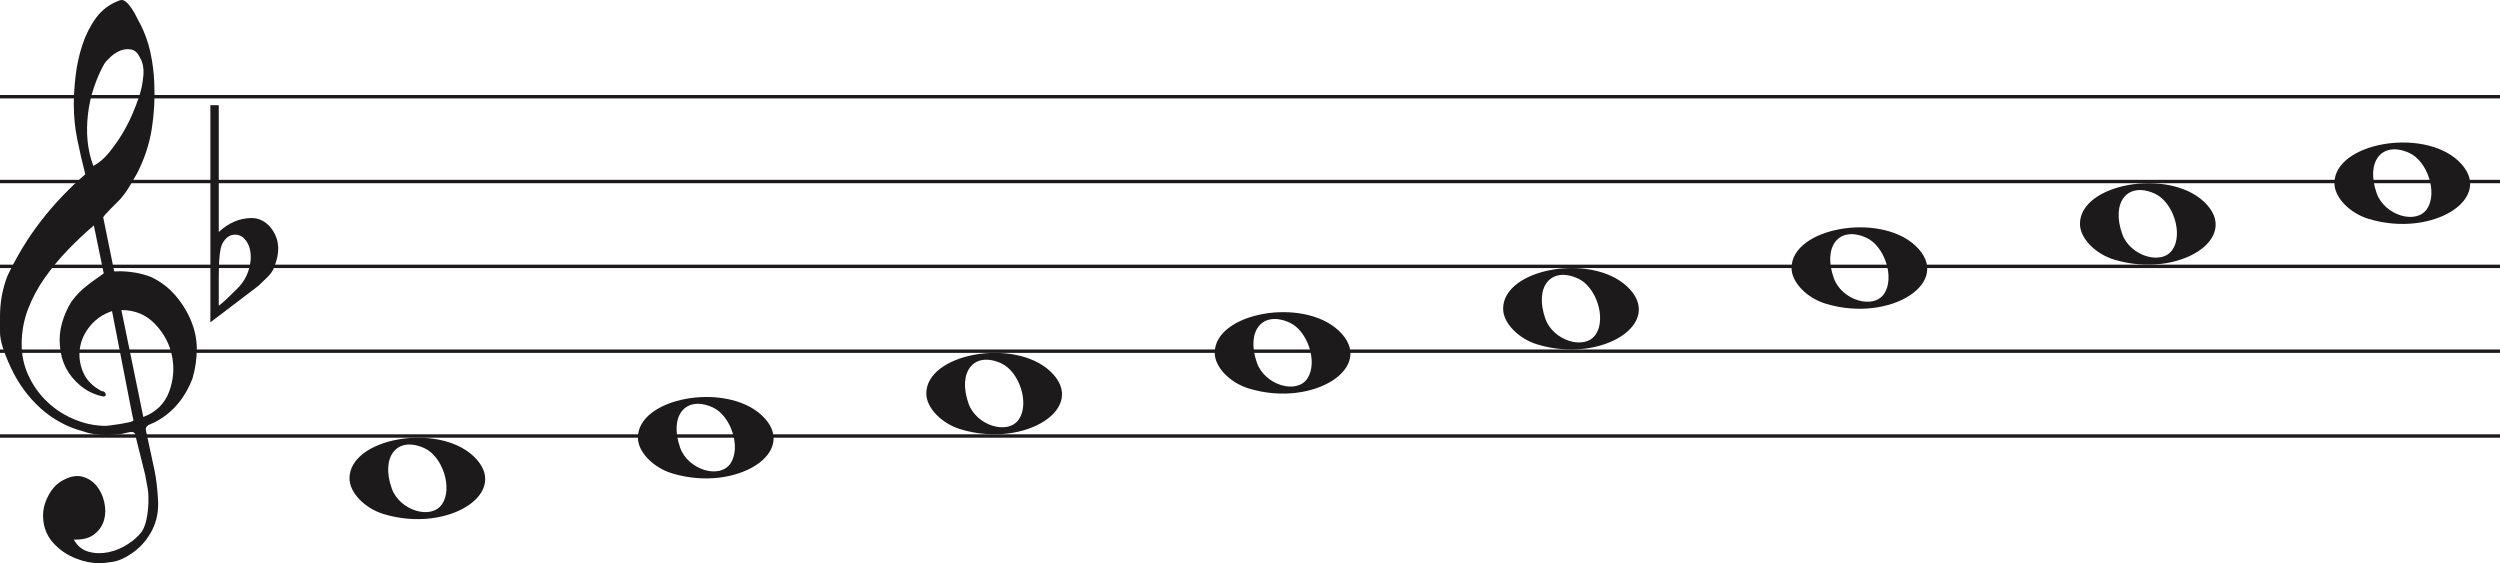 <svg width="736.8" height="166" viewBox="0 0 736.8 166" fill="none" xmlns="http://www.w3.org/2000/svg">
<line y1="28.5" x2="736.8" y2="28.5" stroke="#1C1A1A"/>
<line y1="53.5" x2="736.8" y2="53.5" stroke="#1C1A1A"/>
<line y1="78.5" x2="736.8" y2="78.5" stroke="#1C1A1A"/>
<line y1="103.5" x2="736.8" y2="103.5" stroke="#1C1A1A"/>
<line y1="128.5" x2="736.8" y2="128.5" stroke="#1C1A1A"/>
<path d="M33.02 91.694C30.445 92.54 28.317 93.969 26.636 95.981C24.955 97.991 23.93 100.188 23.562 102.57C23.195 104.951 23.497 107.306 24.469 109.635C25.441 111.964 27.266 113.843 29.946 115.272C30.576 115.272 30.97 115.537 31.128 116.066C31.285 116.595 31.049 116.859 30.419 116.859C27.844 116.33 25.585 115.245 23.641 113.605C20.016 110.588 18.02 106.698 17.652 101.935C17.442 99.553 17.665 97.251 18.322 95.028C18.979 92.805 19.885 90.767 21.041 88.914C22.459 86.957 24.14 85.263 26.084 83.834C26.189 83.728 26.491 83.49 26.991 83.12C27.49 82.749 27.976 82.405 28.448 82.088C28.921 81.77 29.63 81.267 30.576 80.579L27.66 66.448C25.086 68.618 22.538 71.012 20.016 73.632C17.495 76.252 15.209 79.018 13.16 81.928C11.111 84.84 9.47 87.923 8.235 91.178C7 94.433 6.383 97.859 6.383 101.459C6.383 104.793 7.079 107.929 8.472 110.866C9.864 113.803 11.716 116.357 14.027 118.526C16.339 120.696 19.005 122.403 22.026 123.648C25.047 124.891 28.107 125.513 31.207 125.513C31.312 125.513 31.797 125.46 32.664 125.354C33.532 125.249 34.451 125.116 35.422 124.957C36.395 124.799 37.288 124.626 38.102 124.441C38.916 124.256 39.324 124.057 39.324 123.846L38.85 121.623C36.802 111.197 34.857 101.22 33.02 91.694ZM35.777 91.376L42.239 122.893C45.97 121.464 48.491 119.016 49.804 115.55C51.118 112.083 51.419 108.564 50.71 104.991C50.001 101.419 48.334 98.256 45.706 95.504C43.08 92.751 39.77 91.376 35.777 91.376ZM27.503 48.903C29.131 48.056 30.642 46.786 32.034 45.092C33.426 43.399 34.713 41.586 35.896 39.654C37.077 37.723 38.102 35.751 38.969 33.739C39.836 31.729 40.532 29.903 41.057 28.262C41.635 26.516 42.029 24.557 42.239 22.387C42.449 20.217 42.108 18.392 41.215 16.909C40.585 15.587 39.757 14.819 38.733 14.607C37.708 14.396 36.683 14.475 35.659 14.845C34.635 15.216 33.663 15.811 32.743 16.632C31.824 17.452 31.154 18.18 30.734 18.815C29.578 20.879 28.566 23.181 27.7 25.722C26.833 28.262 26.242 30.895 25.927 33.621C25.611 36.346 25.572 38.966 25.808 41.481C26.045 43.994 26.61 46.469 27.503 48.903ZM25.139 51.364C24.245 47.871 23.457 44.444 22.774 41.083C22.091 37.723 21.75 34.269 21.75 30.723C21.75 28.13 21.934 25.285 22.302 22.189C22.669 19.093 23.339 16.076 24.311 13.138C25.283 10.201 26.623 7.568 28.33 5.24C30.038 2.91 32.309 1.217 35.147 0.158C35.409 0.053 35.672 0 35.934 0C36.302 0 36.736 0.211 37.235 0.635C37.734 1.058 38.26 1.68 38.811 2.501C39.362 3.321 39.849 4.168 40.269 5.041C40.689 5.914 41.004 6.51 41.215 6.828C42.633 9.527 43.67 12.398 44.328 15.441C44.984 18.484 45.365 21.514 45.471 24.53C45.68 29.083 45.431 33.581 44.722 38.027C44.013 42.472 42.581 46.813 40.426 51.046C39.691 52.317 38.943 53.6 38.181 54.897C37.419 56.194 36.513 57.45 35.462 58.667C35.252 58.88 34.871 59.264 34.319 59.819C33.767 60.375 33.203 60.944 32.625 61.526C32.047 62.108 31.535 62.651 31.088 63.153C30.642 63.656 30.419 63.96 30.419 64.067L33.649 79.944C33.67 80.048 35.265 79.944 35.265 79.944C38.348 79.983 41.612 80.486 44.446 81.611C47.178 82.881 49.529 84.627 51.499 86.851C53.469 89.074 55.044 91.574 56.227 94.353C57.409 97.132 58 99.95 58 102.808C58 105.665 57.579 108.577 56.739 111.54C54.585 117.151 51.144 121.305 46.416 124.004C45.89 124.322 45.141 124.68 44.17 125.076C43.198 125.473 42.817 126.095 43.027 126.942C44.288 132.708 45.141 136.676 45.589 138.85C46.035 141.024 46.364 143.829 46.573 147.265C46.783 150.551 46.218 153.507 44.879 156.152C43.539 158.807 41.74 160.961 39.481 162.624C37.222 164.297 35.16 165.269 33.295 165.569C31.429 165.86 30.155 166 29.473 166C27.109 166 24.797 165.549 22.538 164.648C19.754 163.596 17.416 161.983 15.524 159.809C13.633 157.635 12.688 154.99 12.688 151.874C12.688 149.91 13.252 147.897 14.382 145.833C15.511 143.769 16.995 142.286 18.834 141.395C20.883 140.333 22.735 140.042 24.39 140.513C26.045 140.994 27.411 141.895 28.488 143.218C29.565 144.54 30.314 146.143 30.734 148.017C31.154 149.9 31.128 151.653 30.655 153.297C30.182 154.94 29.224 156.332 27.779 157.464C26.334 158.606 24.324 159.117 21.75 159.017C22.801 160.921 24.272 162.123 26.163 162.624C28.054 163.135 29.998 163.165 31.994 162.744C33.991 162.323 35.869 161.542 37.629 160.4C39.389 159.268 40.769 158.035 41.766 156.713C42.397 155.761 42.87 154.519 43.185 152.986C43.5 151.443 43.684 149.85 43.736 148.177C43.789 146.514 43.736 145.212 43.579 144.29C43.421 143.358 43.158 141.915 42.79 139.962C41.215 133.56 40.217 129.533 39.796 127.89C39.586 127.366 39.021 127.193 38.102 127.379C37.182 127.564 36.408 127.736 35.777 127.89C31.259 128.481 27.477 128.21 24.429 127.101C19.701 125.831 15.538 123.568 11.939 120.313C8.34 117.058 5.451 113.115 3.27 108.484C1.09 103.853 0 100.334 0 97.925C0 95.518 0 93.996 0 93.361C0 89.074 0.736 85.051 2.207 81.293C4.991 75.418 8.288 70.02 12.097 65.098C15.905 60.176 20.253 55.598 25.139 51.364Z" fill="#1C1A1A"/>
<path d="M283.097 126.514C277.453 124.805 273 120.161 273 115.984C273 104.16 298.813 99.481 309.473 109.372C321 120.069 302.188 132.295 283.097 126.514H283.097ZM300.315 123.544C303.455 118.829 300.453 109.486 295.013 107.048C287.025 103.467 282.129 109.569 285.456 118.959C287.757 125.453 297.119 128.343 300.315 123.544Z" fill="#1C1A1A"/>
<path d="M198.097 139.514C192.453 137.805 188 133.161 188 128.984C188 117.16 213.813 112.481 224.473 122.372C236 133.069 217.188 145.295 198.097 139.514H198.097ZM215.315 136.544C218.455 131.829 215.453 122.486 210.013 120.048C202.025 116.467 197.129 122.569 200.456 131.959C202.757 138.453 212.119 141.343 215.315 136.544Z" fill="#1C1A1A"/>
<path d="M113.097 151.514C107.453 149.805 103 145.161 103 140.984C103 129.16 128.813 124.481 139.473 134.372C151 145.069 132.188 157.295 113.097 151.514H113.097ZM130.315 148.544C133.455 143.829 130.453 134.486 125.013 132.048C117.025 128.467 112.129 134.569 115.456 143.959C117.757 150.453 127.119 153.343 130.315 148.544Z" fill="#1C1A1A"/>
<path d="M368.097 114.514C362.453 112.805 358 108.161 358 103.984C358 92.16 383.813 87.481 394.473 97.373C406 108.069 387.188 120.295 368.097 114.514H368.097ZM385.315 111.544C388.455 106.829 385.453 97.486 380.013 95.048C372.025 91.467 367.129 97.569 370.456 106.959C372.757 113.453 382.119 116.343 385.315 111.544Z" fill="#1C1A1A"/>
<path d="M698.097 64.514C692.453 62.805 688 58.161 688 53.984C688 42.16 713.813 37.481 724.473 47.373C736 58.069 717.188 70.295 698.097 64.514H698.097ZM715.315 61.544C718.455 56.829 715.453 47.486 710.013 45.048C702.025 41.467 697.129 47.569 700.456 56.959C702.757 63.453 712.119 66.343 715.315 61.544Z" fill="#1C1A1A"/>
<path d="M623.097 76.514C617.453 74.805 613 70.161 613 65.984C613 54.16 638.813 49.481 649.473 59.373C661 70.069 642.188 82.295 623.097 76.514H623.097ZM640.315 73.544C643.455 68.829 640.453 59.486 635.013 57.048C627.025 53.467 622.129 59.569 625.456 68.959C627.757 75.453 637.119 78.343 640.315 73.544Z" fill="#1C1A1A"/>
<path d="M538.097 89.514C532.453 87.805 528 83.161 528 78.984C528 67.16 553.813 62.481 564.473 72.373C576 83.069 557.188 95.295 538.097 89.514H538.097ZM555.315 86.544C558.455 81.829 555.453 72.486 550.013 70.048C542.025 66.467 537.129 72.569 540.456 81.959C542.757 88.453 552.119 91.343 555.315 86.544Z" fill="#1C1A1A"/>
<path d="M453.097 101.514C447.453 99.805 443 95.161 443 90.984C443 79.16 468.813 74.481 479.473 84.373C491 95.069 472.188 107.295 453.097 101.514H453.097ZM470.315 98.544C473.455 93.829 470.453 84.486 465.013 82.048C457.025 78.467 452.129 84.569 455.456 93.959C457.757 100.453 467.119 103.343 470.315 98.544Z" fill="#1C1A1A"/>
<path d="M64.475 31V62.091C64.475 62.091 64.475 64.186 64.475 68.378C67.332 65.693 70.537 64.317 74.091 64.252C76.313 64.252 78.217 65.201 79.804 67.101C81.2 68.869 81.93 70.834 81.994 72.995C82.057 74.698 81.645 76.662 80.756 78.889C80.439 79.806 79.74 80.788 78.661 81.836C77.836 82.622 76.979 83.441 76.091 84.292C71.394 87.829 66.697 91.398 62 95V31H64.475ZM72.187 70.539C71.426 69.622 70.442 69.164 69.236 69.164C67.713 69.164 66.475 70.048 65.523 71.816C64.825 73.191 64.475 76.433 64.475 81.541V89.99C64.539 90.252 66.316 88.647 69.807 85.176C71.711 83.343 72.949 81.181 73.52 78.693C73.774 77.71 73.901 76.728 73.901 75.746C73.901 73.584 73.33 71.849 72.187 70.539Z" fill="#1C1A1A"/>
</svg>
